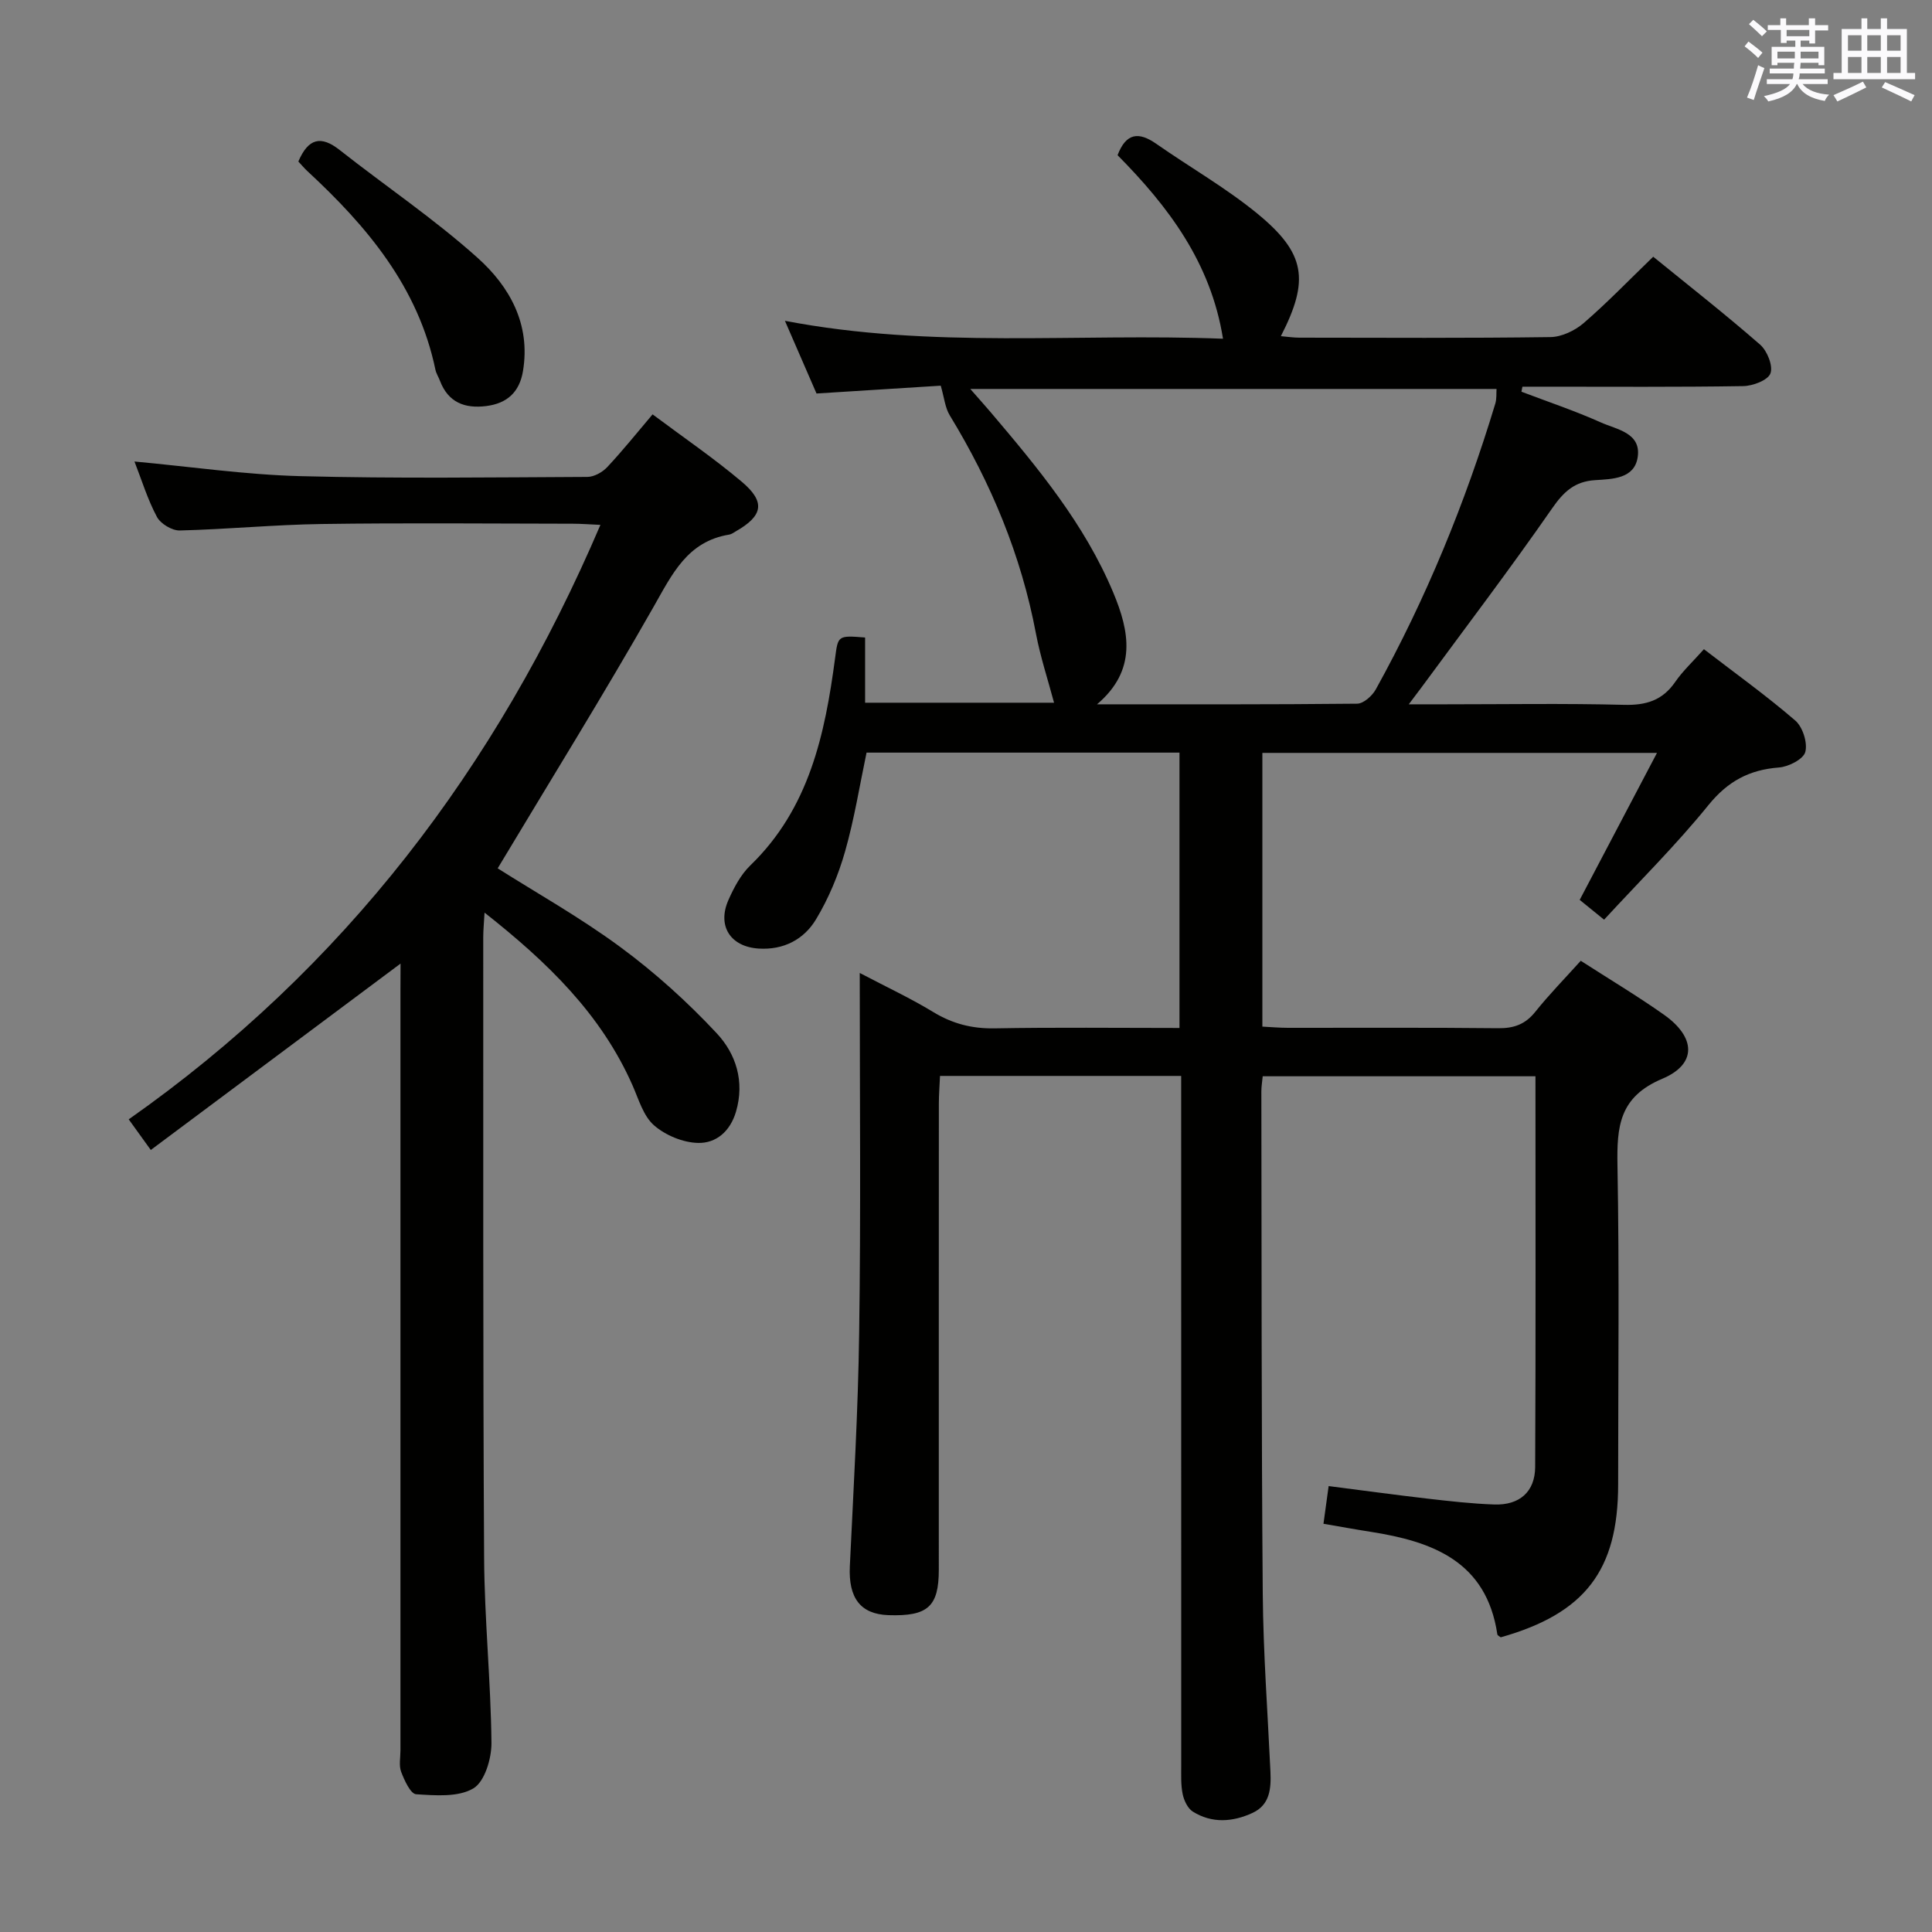 <svg enable-background="new 0 0 400 400" viewBox="0 0 400 400" xmlns="http://www.w3.org/2000/svg"><rect x="0" y="0" width="400" height="400" fill="#808080" stroke="none"/><g fill="#010100"><path d="m178 201.44c5.61 2.95 10.55 5.25 15.18 8.07 3.99 2.43 8.03 3.48 12.71 3.4 12.64-.23 25.29-.08 38.31-.08 0-19.11 0-37.85 0-57.01-21.46 0-42.86 0-64.79 0-1.41 6.7-2.52 13.71-4.45 20.48-1.39 4.88-3.41 9.72-6.02 14.05-2.49 4.14-6.69 6.37-11.87 6.04-5.83-.37-8.65-4.68-6.24-10.09 1.13-2.55 2.54-5.21 4.51-7.12 12.19-11.78 15.46-27.12 17.56-42.95.61-4.63.55-4.7 6.21-4.24v13.5h39.12c-1.24-4.67-2.82-9.43-3.75-14.32-3.06-16.22-9.28-31.13-17.84-45.17-.97-1.58-1.14-3.65-1.87-6.15-7.72.49-16.34 1.03-25.72 1.62-1.91-4.39-4.04-9.31-6.54-15.05 30.47 5.85 60.45 2.52 90.7 3.71-2.53-15.82-11.37-27.42-21.83-38 1.76-4.61 4.36-4.91 8.01-2.36 6.94 4.85 14.36 9.08 20.89 14.42 10.06 8.24 10.87 13.79 4.91 25.41 1.39.12 2.61.31 3.82.31 17.33.02 34.67.12 51.99-.12 2.32-.03 5.05-1.33 6.86-2.88 4.89-4.22 9.38-8.89 14.42-13.76 7.3 5.94 14.89 11.88 22.14 18.21 1.46 1.28 2.71 4.4 2.13 5.95-.53 1.42-3.65 2.6-5.65 2.63-13.66.22-27.33.12-41 .12-1.57 0-3.13 0-4.7 0-.07.35-.13.69-.2 1.04 5.49 2.09 11.09 3.96 16.44 6.36 3.27 1.47 8.37 2.13 7.63 7.17-.67 4.52-5.25 4.55-8.84 4.78-4.19.27-6.47 2.37-8.85 5.8-8.72 12.56-17.98 24.74-27.04 37.06-.66.9-1.34 1.79-2.67 3.55h7.56c12.33 0 24.67-.21 36.99.11 4.58.12 7.98-.91 10.62-4.75 1.59-2.3 3.7-4.25 5.94-6.77 6.43 4.95 12.9 9.59 18.9 14.76 1.55 1.33 2.59 4.6 2.09 6.51-.39 1.5-3.47 3.07-5.45 3.22-6.14.47-10.59 2.84-14.6 7.78-6.67 8.24-14.25 15.74-21.61 23.73-1.96-1.59-3.47-2.82-5.05-4.1 5.26-10.01 10.42-19.83 16-30.43-27.81 0-54.64 0-81.7 0v56.67c1.79.09 3.54.25 5.3.25 14.5.02 29-.08 43.5.08 3.28.04 5.63-.8 7.7-3.39 2.9-3.62 6.16-6.95 9.42-10.57 5.85 3.77 11.69 7.26 17.23 11.17 6.58 4.65 6.88 10.21-.34 13.25-8.97 3.77-9.43 9.94-9.29 17.99.4 21.99.14 43.99.14 65.99 0 17.81-6.85 26.73-24.31 31.67-.24-.2-.66-.38-.7-.61-2.26-15.16-13.44-19.24-26.32-21.25-3.09-.48-6.16-1.05-9.68-1.65.36-2.61.68-4.99 1.07-7.8 7 .89 13.7 1.81 20.42 2.59 4.62.53 9.25 1.06 13.89 1.22 5.2.17 8.42-2.62 8.45-7.77.13-26.82.06-53.64.06-80.89-18.89 0-37.57 0-56.47 0-.11 1.18-.28 2.14-.28 3.1.06 34.66.01 69.32.29 103.98.1 12.3 1.02 24.59 1.59 36.88.16 3.48-.09 6.88-3.7 8.55-4.09 1.89-8.38 2.22-12.36-.26-1.07-.67-1.84-2.31-2.11-3.63-.4-1.93-.3-3.98-.3-5.97-.01-45.5-.01-90.99-.01-136.49 0-1.96 0-3.92 0-6.23-16.79 0-33.03 0-49.93 0-.08 1.89-.24 3.81-.24 5.73-.02 32.17-.01 64.33-.01 96.5 0 7.65-2.28 9.68-10.42 9.41-5.82-.2-8.31-3.57-8-10.13.76-16.11 1.72-32.23 1.93-48.35.36-24.48.12-48.98.12-74.48zm49.13-55.62c17.95 0 35.9.06 53.85-.13 1.33-.01 3.13-1.63 3.87-2.97 10.41-18.81 18.52-38.6 24.74-59.17.3-1 .19-2.13.25-3.02-36.28 0-72.22 0-108.95 0 1.77 2.02 2.98 3.37 4.16 4.75 9.81 11.55 19.49 23.21 25.42 37.36 3.4 8.11 4.96 16.12-3.34 23.18z"/><path d="m82.93 199.5c-17.46 13.03-34.44 25.7-51.71 38.59-1.77-2.45-2.9-4.03-4.57-6.34 44.48-31.27 76.13-72.69 97.66-123.08-2.27-.1-4-.24-5.74-.24-17.33-.02-34.65-.19-51.98.06-9.79.14-19.57 1.1-29.37 1.34-1.6.04-3.97-1.39-4.73-2.81-1.93-3.61-3.14-7.6-4.65-11.47 11.61 1.07 22.94 2.73 34.31 3.03 19.81.52 39.64.25 59.47.16 1.4-.01 3.12-.98 4.11-2.04 3.16-3.37 6.06-6.99 9.38-10.91 6.39 4.78 12.7 9.08 18.5 13.98 4.94 4.18 4.35 7.04-1.29 10.25-.43.25-.86.58-1.33.66-8.69 1.41-11.82 8.19-15.68 14.97-10.33 18.16-21.36 35.93-32.27 54.13 7.88 5 17.01 10.12 25.38 16.29 7.17 5.28 13.89 11.35 19.97 17.86 3.97 4.25 5.83 9.96 3.99 16.23-1.21 4.11-4.14 6.56-7.86 6.47-3.12-.07-6.75-1.58-9.12-3.65-2.2-1.93-3.16-5.36-4.43-8.24-6.5-14.75-17.58-25.49-30.65-35.79-.13 2.27-.27 3.68-.27 5.08.02 42.81-.07 85.63.18 128.44.07 12.79 1.39 25.57 1.52 38.36.03 3.26-1.4 8.05-3.75 9.44-3.14 1.86-7.86 1.46-11.84 1.21-1.16-.07-2.43-2.87-3.1-4.63-.5-1.31-.15-2.96-.15-4.46 0-52.48 0-104.96 0-157.43.02-1.74.02-3.49.02-5.46z"/><path d="m61.77 33.44c2.07-4.85 4.7-5.41 8.53-2.4 9.5 7.48 19.59 14.28 28.57 22.33 6.62 5.93 11.02 13.72 9.41 23.44-.72 4.37-3.28 6.71-7.61 7.26-4.45.56-7.88-.75-9.58-5.23-.29-.77-.77-1.5-.94-2.29-3.56-17.14-14.18-29.71-26.55-41.16-.6-.56-1.13-1.2-1.83-1.95z"/></g><path d="m361.2 9.6.8-1c.9.7 1.9 1.4 2.9 2.3l-.9 1.1c-1-1-2-1.8-2.8-2.4zm.5 10.6c.9-2.1 1.6-4.3 2.3-6.7.4.2.8.4 1.3.6-.7 2.1-1.5 4.3-2.2 6.6zm.4-15.2.9-.9c1 .8 2 1.6 2.8 2.4l-1 1c-.9-.9-1.8-1.7-2.7-2.5zm12.5-1.2h1.2v1.4h2.7v1.1h-2.7v2.7h-1.2v-.6h-1.8v1.3h4.9v3.8h-1.2v-.5h-3.7c0 .4-.1.9-.1 1.2h5.1v1h-5.2c0 .5-.1.9-.2 1.2h6v1h-5.2c1.1 1.3 2.9 2 5.5 2.2-.4.4-.7.8-.9 1.3-2.9-.5-4.8-1.6-5.7-3.5h-.1c-.8 1.7-2.7 2.9-5.9 3.6-.2-.4-.6-.8-.9-1.1 2.8-.6 4.6-1.4 5.4-2.5h-4.8v-1h5.3c.1-.3.2-.7.2-1.2h-4.9v-1h5c0-.4 0-.8.1-1.2h-3.5v.5h-1.2v-3.8h4.9v-1.3h-1.8v.5h-1.2v-2.7h-2.7v-1h2.6v-1.4h1.2v1.4h4.7v-1.4zm-6.6 8.3h3.6c0-.4 0-.9 0-1.4h-3.6zm1.9-4.6h4.7v-1.3h-4.7zm6.6 3.2h-3.7v1.4h3.7z" fill="#fbfafc"/><path d="m385.3 3.8h1.3v2.2h2.8v-2.2h1.3v2.2h4.1v9.1h1.7v1.3h-16.9v-1.3h1.7v-9.1h4.1v-2.2zm.4 13.1.7 1.2c-1.8.9-3.8 1.9-6 2.9-.2-.4-.5-.8-.8-1.3 2.3-1 4.3-1.9 6.1-2.8zm-3.1-6.4h2.8v-3.2h-2.8zm0 4.6h2.8v-3.3h-2.8zm4-4.6h2.8v-3.2h-2.8zm0 4.6h2.8v-3.3h-2.8zm3.7 1.9c2.1.9 4.1 1.8 6.1 2.7l-.7 1.3c-2.2-1.1-4.2-2-6.1-2.9zm3.2-9.7h-2.8v3.2h2.8zm-2.8 7.8h2.8v-3.3h-2.8z" fill="#fbfafc"/></svg>